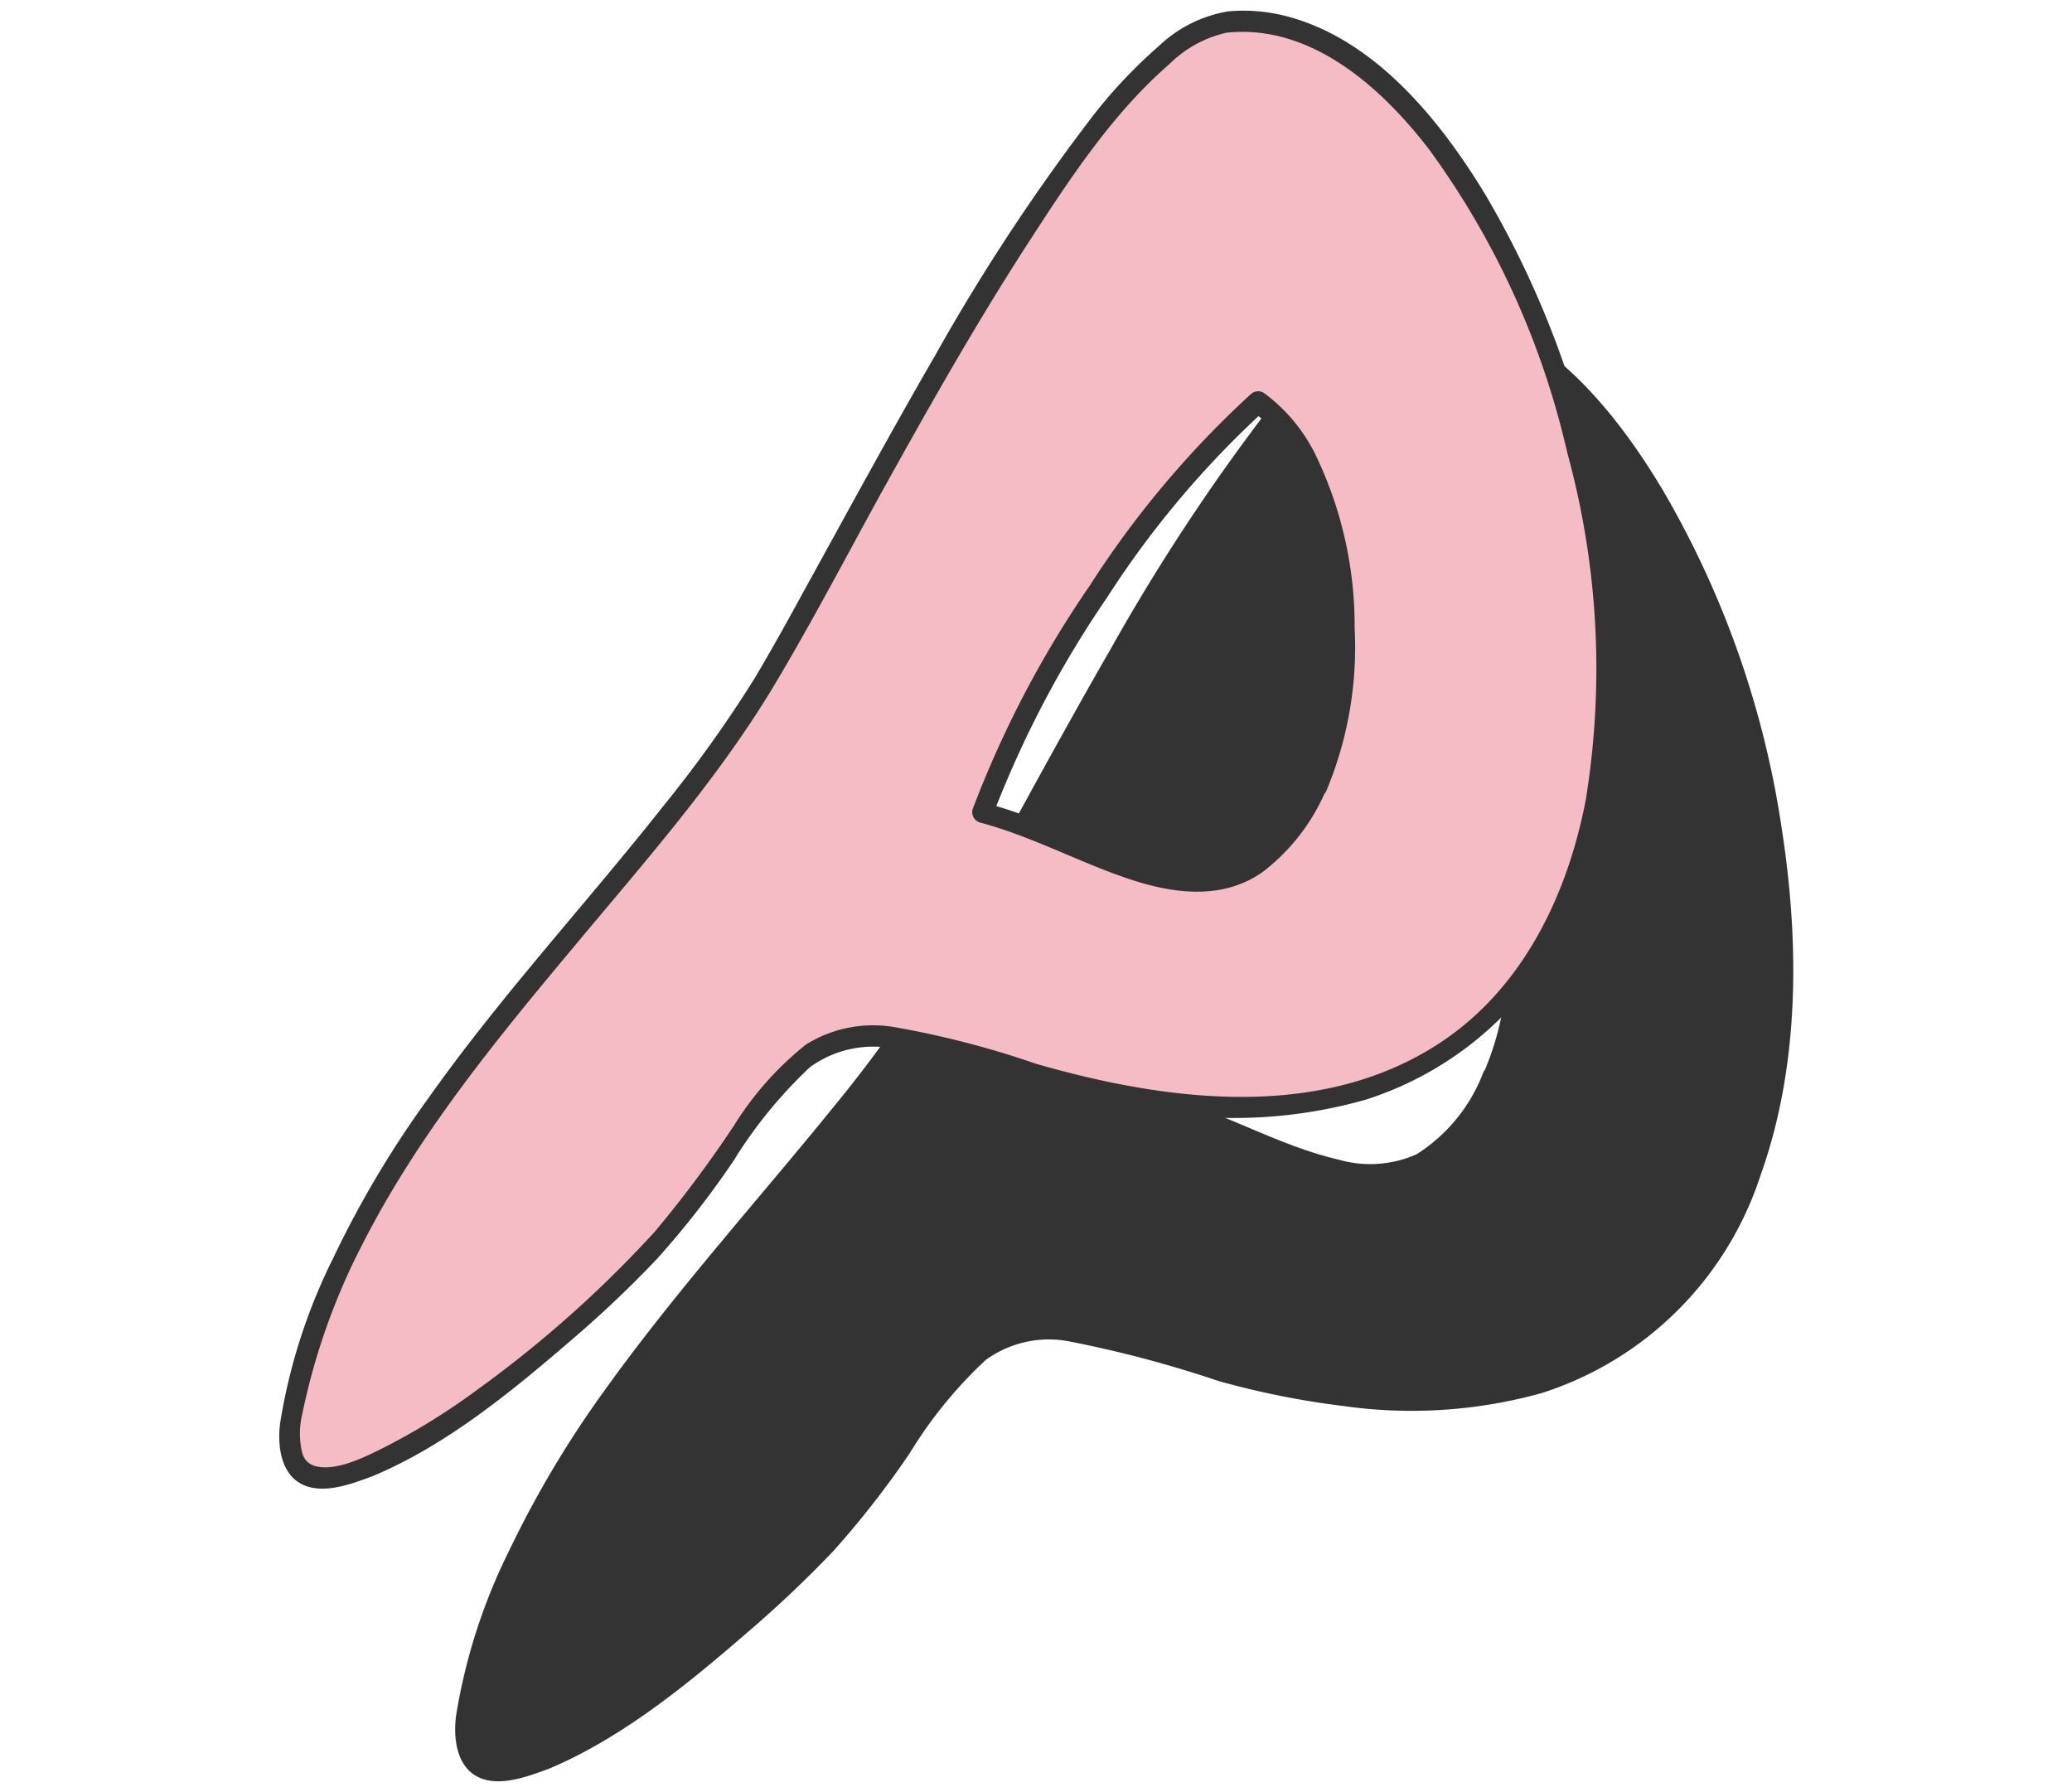 <svg xmlns="http://www.w3.org/2000/svg" viewBox="0 0 98 84.74"><defs><style>.cls-1{fill:#333;}.cls-2{fill:#f5bcc6;}</style></defs><g id="Wall"><path class="cls-1" d="M66.39,14.9c-6.6.65-18.64,26.28-22.47,32.12-7.23,11-19,20.16-21.74,33.51C20.23,90,37,76.13,40.69,71.14c6.05-8.13,5.6-9.91,15.08-6.9C99.75,78.21,84.23,13.13,66.39,14.9ZM70.59,51c-4,8.48-9.8,2.88-15.81,1.31,2.35-6.5,7.95-15,13-19.43C72.18,35.8,72.9,46.08,70.59,51Z"/><path class="cls-1" d="M66.39,14.4A6.26,6.26,0,0,0,63.17,16a22.74,22.74,0,0,0-3.41,3.66,95.61,95.61,0,0,0-7.21,11C50.39,34.41,48.34,38.2,46.26,42c-.73,1.33-1.47,2.67-2.26,4a58.8,58.8,0,0,1-4.29,6C36,56.6,32,61,28.55,65.82a49,49,0,0,0-4.48,7.54,27.18,27.18,0,0,0-2.5,7.79c-.13,1,0,2.34,1,2.87s2.38,0,3.37-.36c3.48-1.46,6.57-4,9.39-6.44a55.08,55.08,0,0,0,4.08-3.86,43.74,43.74,0,0,0,3.61-4.62,20.79,20.79,0,0,1,3.6-4.42,5.07,5.07,0,0,1,4-.87,54.83,54.83,0,0,1,7,1.86,39.92,39.92,0,0,0,5.95,1.19,22.92,22.92,0,0,0,9.36-.62A16,16,0,0,0,83.26,55.61c1.88-5.24,1.85-11.06,1-16.5a44.61,44.61,0,0,0-5.62-15.94c-2.15-3.6-5.29-7.52-9.57-8.56a8,8,0,0,0-2.67-.21c-.63.06-.64,1.06,0,1C70.3,15,73.62,18,75.9,20.91a38.88,38.88,0,0,1,6.55,14.37,38.59,38.59,0,0,1,.83,16.42c-.9,4.74-3.19,9.33-7.47,11.84-5.57,3.28-12.61,2.34-18.53.64a41.33,41.33,0,0,0-6.73-1.74,5.87,5.87,0,0,0-4.15.83A15.1,15.1,0,0,0,43,67.11a59.92,59.92,0,0,1-3.72,5,54.3,54.3,0,0,1-8.41,7.48,30.23,30.23,0,0,1-4.55,2.86c-.87.43-2.21,1.07-3.14.77a.84.84,0,0,1-.57-.63,3.83,3.83,0,0,1,0-1.78A30.8,30.8,0,0,1,25.5,72.7c2.64-5.2,6.37-9.73,10.09-14.18,3.26-3.9,6.69-7.79,9.33-12.16,1.8-3,3.41-6.09,5.1-9.14,2.15-3.91,4.35-7.8,6.76-11.56,2-3.09,4.09-6.34,6.88-8.76a5.61,5.61,0,0,1,2.73-1.5C67,15.33,67,14.33,66.39,14.4Z"/><path class="cls-1" d="M70.16,50.71A7.91,7.91,0,0,1,67,54.59a5.41,5.41,0,0,1-3.7.25c-2.89-.67-5.47-2.28-8.34-3l.35.61A49.54,49.54,0,0,1,60.7,42a44.79,44.79,0,0,1,7.46-8.84l-.61.08c1.87,1.29,2.77,3.67,3.27,5.8A21.48,21.48,0,0,1,71.18,47a13.25,13.25,0,0,1-1,3.72c-.27.58.6,1.09.87.51a17.62,17.62,0,0,0,1.34-7.73,18.69,18.69,0,0,0-1.81-8.1,8.11,8.11,0,0,0-2.5-3,.52.52,0,0,0-.61.08,45.8,45.8,0,0,0-7.61,9,50,50,0,0,0-5.54,10.6.51.51,0,0,0,.35.62c2.45.66,4.68,1.88,7.08,2.69,2.07.69,4.39,1,6.29-.34a9.6,9.6,0,0,0,3-3.89C71.3,50.64,70.44,50.13,70.16,50.71Z"/><path class="cls-2" d="M58.07,1c-6.6.65-18.64,26.28-22.47,32.12-7.23,11-19,20.16-21.74,33.51-1.95,9.41,14.79-4.4,18.51-9.39,6.05-8.13,5.6-9.92,15.08-6.9C91.43,64.35,75.91-.73,58.07,1Zm4.2,36.06c-4,8.49-9.8,2.89-15.81,1.31,2.34-6.5,7.95-15,13-19.43C63.86,21.94,64.57,32.21,62.27,37.1Z"/><path class="cls-1" d="M58.07.54a6.24,6.24,0,0,0-3.23,1.61,23.58,23.58,0,0,0-3.4,3.66,95.16,95.16,0,0,0-7.21,11c-2.16,3.73-4.21,7.52-6.29,11.29-.73,1.34-1.47,2.67-2.26,4a60.39,60.39,0,0,1-4.29,6c-3.68,4.66-7.71,9-11.16,13.88a47.72,47.72,0,0,0-4.48,7.54,27,27,0,0,0-2.5,7.78c-.13,1,0,2.35,1,2.88s2.39,0,3.38-.37c3.47-1.45,6.57-4,9.39-6.43a53,53,0,0,0,4.07-3.86,42.58,42.58,0,0,0,3.61-4.63,21.67,21.67,0,0,1,3.61-4.42,5.1,5.1,0,0,1,4-.87,53.26,53.26,0,0,1,7,1.87,41.37,41.37,0,0,0,5.94,1.19A22.79,22.79,0,0,0,64.62,52,16,16,0,0,0,74.94,41.74c1.88-5.23,1.85-11.06,1-16.49A44.66,44.66,0,0,0,70.31,9.3C68.15,5.71,65,1.79,60.74.74a8,8,0,0,0-2.67-.2c-.63.06-.64,1.06,0,1C62,1.16,65.3,4.09,67.58,7.05a39,39,0,0,1,6.55,14.37A38.59,38.59,0,0,1,75,37.84c-.91,4.73-3.19,9.33-7.47,11.84C61.92,53,54.88,52,49,50.31a43.48,43.48,0,0,0-6.73-1.74,6,6,0,0,0-4.15.83,15.06,15.06,0,0,0-3.41,3.84,56.5,56.5,0,0,1-3.73,5,54.8,54.8,0,0,1-8.4,7.48A31,31,0,0,1,18,68.54c-.87.43-2.21,1.08-3.14.78a.85.85,0,0,1-.57-.63,3.83,3.83,0,0,1,0-1.78,31,31,0,0,1,2.86-8.08c2.64-5.19,6.37-9.72,10.09-14.17,3.26-3.91,6.69-7.79,9.33-12.17,1.8-3,3.41-6.09,5.09-9.14,2.16-3.9,4.36-7.8,6.77-11.55,2-3.09,4.09-6.35,6.88-8.77a5.59,5.59,0,0,1,2.73-1.49C58.71,1.47,58.71.47,58.07.54Z"/><path class="cls-1" d="M61.84,36.85a7.9,7.9,0,0,1-3.22,3.87,5.38,5.38,0,0,1-3.69.26c-2.89-.67-5.47-2.28-8.34-3l.35.62a49.54,49.54,0,0,1,5.44-10.37,44.79,44.79,0,0,1,7.46-8.84l-.61.07c1.87,1.3,2.77,3.68,3.27,5.8a21.55,21.55,0,0,1,.36,7.92,13.34,13.34,0,0,1-1,3.72c-.27.58.6,1.09.87.51a17.64,17.64,0,0,0,1.34-7.74,18.59,18.59,0,0,0-1.82-8.1,8,8,0,0,0-2.49-3,.52.52,0,0,0-.61.08,45.8,45.8,0,0,0-7.61,9.05A49.54,49.54,0,0,0,46,38.28a.51.51,0,0,0,.35.62c2.45.65,4.68,1.88,7.08,2.68,2.07.69,4.39,1,6.29-.34a9.57,9.57,0,0,0,3-3.88C63,36.78,62.12,36.27,61.84,36.85Z"/></g></svg>